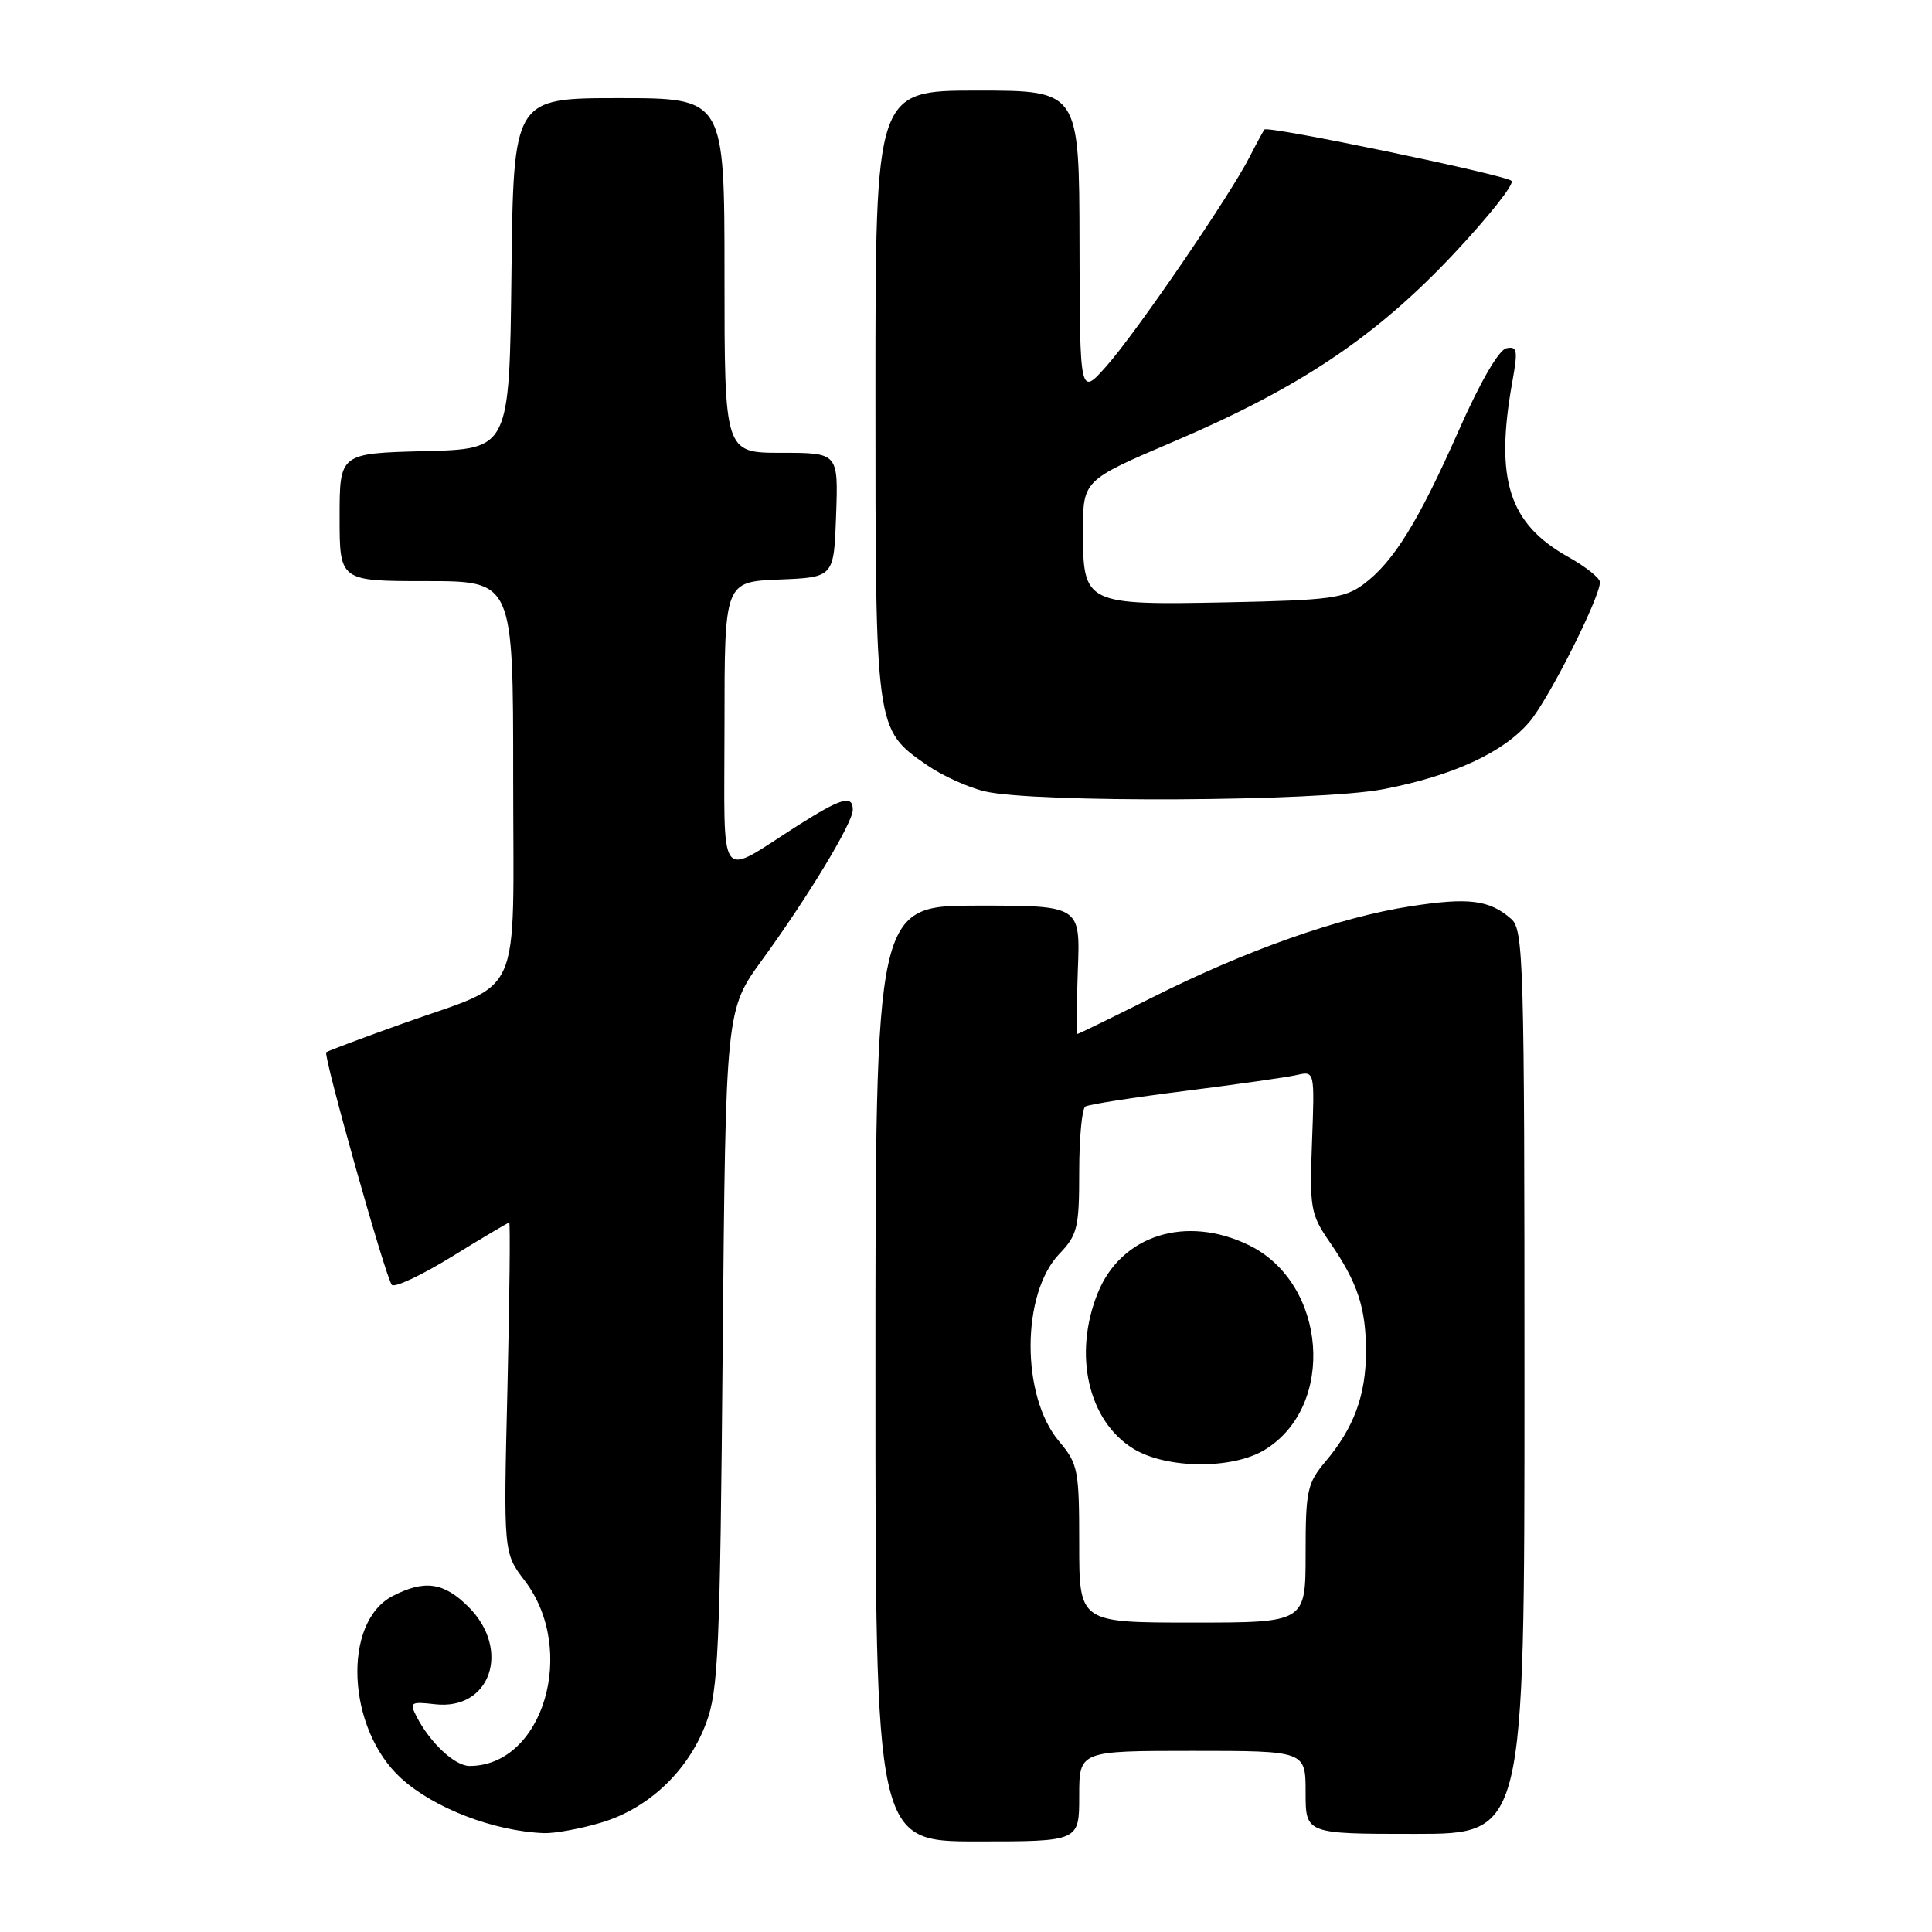 <?xml version="1.0" encoding="UTF-8" standalone="no"?>
<!DOCTYPE svg PUBLIC "-//W3C//DTD SVG 1.1//EN" "http://www.w3.org/Graphics/SVG/1.1/DTD/svg11.dtd" >
<svg xmlns="http://www.w3.org/2000/svg" xmlns:xlink="http://www.w3.org/1999/xlink" version="1.1" viewBox="0 0 256 256">
 <g >
 <path fill="currentColor"
d=" M 143.00 238.00 C 143.00 232.00 143.00 232.00 158.00 232.00 C 173.00 232.00 173.00 232.00 173.00 237.50 C 173.00 243.00 173.00 243.00 187.50 243.00 C 202.00 243.00 202.00 243.00 202.00 183.15 C 202.00 127.41 201.88 123.20 200.25 121.77 C 197.36 119.23 194.61 118.89 186.88 120.09 C 177.51 121.54 165.18 125.89 152.77 132.12 C 147.42 134.80 142.92 137.00 142.77 137.00 C 142.62 137.00 142.65 133.18 142.82 128.50 C 143.15 120.00 143.15 120.00 129.57 120.00 C 116.00 120.00 116.00 120.00 116.00 182.00 C 116.00 244.00 116.00 244.00 129.50 244.00 C 143.00 244.00 143.00 244.00 143.00 238.00 Z  M 79.65 241.51 C 85.94 239.64 91.20 234.66 93.57 228.31 C 95.18 224.01 95.41 218.77 95.76 178.66 C 96.16 133.82 96.16 133.82 101.01 127.16 C 107.09 118.81 113.00 109.03 113.00 107.31 C 113.00 105.29 111.49 105.72 105.77 109.35 C 94.91 116.25 96.00 117.73 96.00 96.08 C 96.00 77.09 96.00 77.09 103.25 76.79 C 110.50 76.50 110.50 76.50 110.79 68.25 C 111.08 60.00 111.08 60.00 103.54 60.00 C 96.00 60.00 96.00 60.00 96.00 36.50 C 96.00 13.00 96.00 13.00 82.02 13.00 C 68.04 13.00 68.04 13.00 67.77 36.25 C 67.50 59.50 67.50 59.50 56.25 59.78 C 45.00 60.07 45.00 60.07 45.00 68.53 C 45.00 77.00 45.00 77.00 56.50 77.00 C 68.00 77.00 68.00 77.00 68.00 102.98 C 68.00 133.26 69.53 129.84 53.35 135.63 C 47.95 137.56 43.39 139.27 43.23 139.43 C 42.81 139.86 51.12 169.36 51.92 170.25 C 52.29 170.66 55.88 168.97 59.89 166.50 C 63.91 164.02 67.32 162.00 67.47 162.00 C 67.63 162.00 67.52 171.85 67.24 183.88 C 66.71 205.76 66.71 205.76 69.53 209.45 C 76.54 218.65 71.97 234.00 62.22 234.00 C 60.27 234.00 57.00 230.95 55.20 227.46 C 54.23 225.57 54.41 225.45 57.62 225.82 C 64.98 226.68 67.77 218.61 62.08 212.92 C 58.81 209.66 56.27 209.29 52.03 211.48 C 45.31 214.96 45.96 229.09 53.15 235.63 C 57.51 239.60 65.43 242.64 72.07 242.90 C 73.48 242.95 76.90 242.33 79.65 241.51 Z  M 183.26 104.58 C 192.50 102.81 199.21 99.72 202.67 95.64 C 205.23 92.63 212.00 79.19 212.00 77.14 C 212.00 76.60 210.13 75.10 207.84 73.82 C 199.94 69.41 198.06 63.58 200.38 50.65 C 201.15 46.40 201.05 45.85 199.60 46.15 C 198.60 46.36 196.13 50.62 193.31 57.00 C 187.94 69.14 184.64 74.47 180.68 77.41 C 178.16 79.28 176.24 79.53 162.68 79.81 C 143.76 80.19 143.50 80.06 143.50 70.40 C 143.50 63.64 143.50 63.64 155.50 58.52 C 172.18 51.40 182.23 44.68 192.53 33.74 C 197.22 28.75 200.72 24.35 200.28 23.96 C 199.39 23.15 168.01 16.63 167.55 17.16 C 167.39 17.35 166.50 18.99 165.57 20.81 C 162.97 25.92 150.58 44.04 146.62 48.50 C 143.08 52.50 143.08 52.50 143.04 32.25 C 143.00 12.00 143.00 12.00 129.50 12.00 C 116.00 12.00 116.00 12.00 116.00 52.10 C 116.00 96.85 115.97 96.63 122.83 101.38 C 124.85 102.78 128.30 104.35 130.50 104.86 C 137.11 106.41 174.75 106.21 183.26 104.58 Z  M 143.00 204.58 C 143.00 194.73 142.85 193.98 140.32 190.97 C 135.28 184.98 135.31 171.41 140.38 166.13 C 142.77 163.63 143.00 162.67 143.00 155.25 C 143.00 150.78 143.37 146.89 143.81 146.62 C 144.26 146.34 150.22 145.41 157.06 144.55 C 163.90 143.68 170.56 142.74 171.85 142.44 C 174.20 141.91 174.20 141.91 173.85 151.29 C 173.52 160.13 173.66 160.91 176.20 164.59 C 179.90 169.97 181.00 173.29 181.00 179.10 C 181.00 184.84 179.40 189.20 175.65 193.64 C 173.21 196.54 173.00 197.50 173.00 205.89 C 173.00 215.00 173.00 215.00 158.00 215.00 C 143.00 215.00 143.00 215.00 143.00 204.58 Z  M 167.58 192.11 C 177.09 186.32 175.81 169.99 165.46 164.98 C 157.14 160.95 148.57 163.66 145.47 171.31 C 142.16 179.46 144.19 188.31 150.19 191.97 C 154.58 194.65 163.31 194.72 167.58 192.11 Z "/>
</g>
</svg>